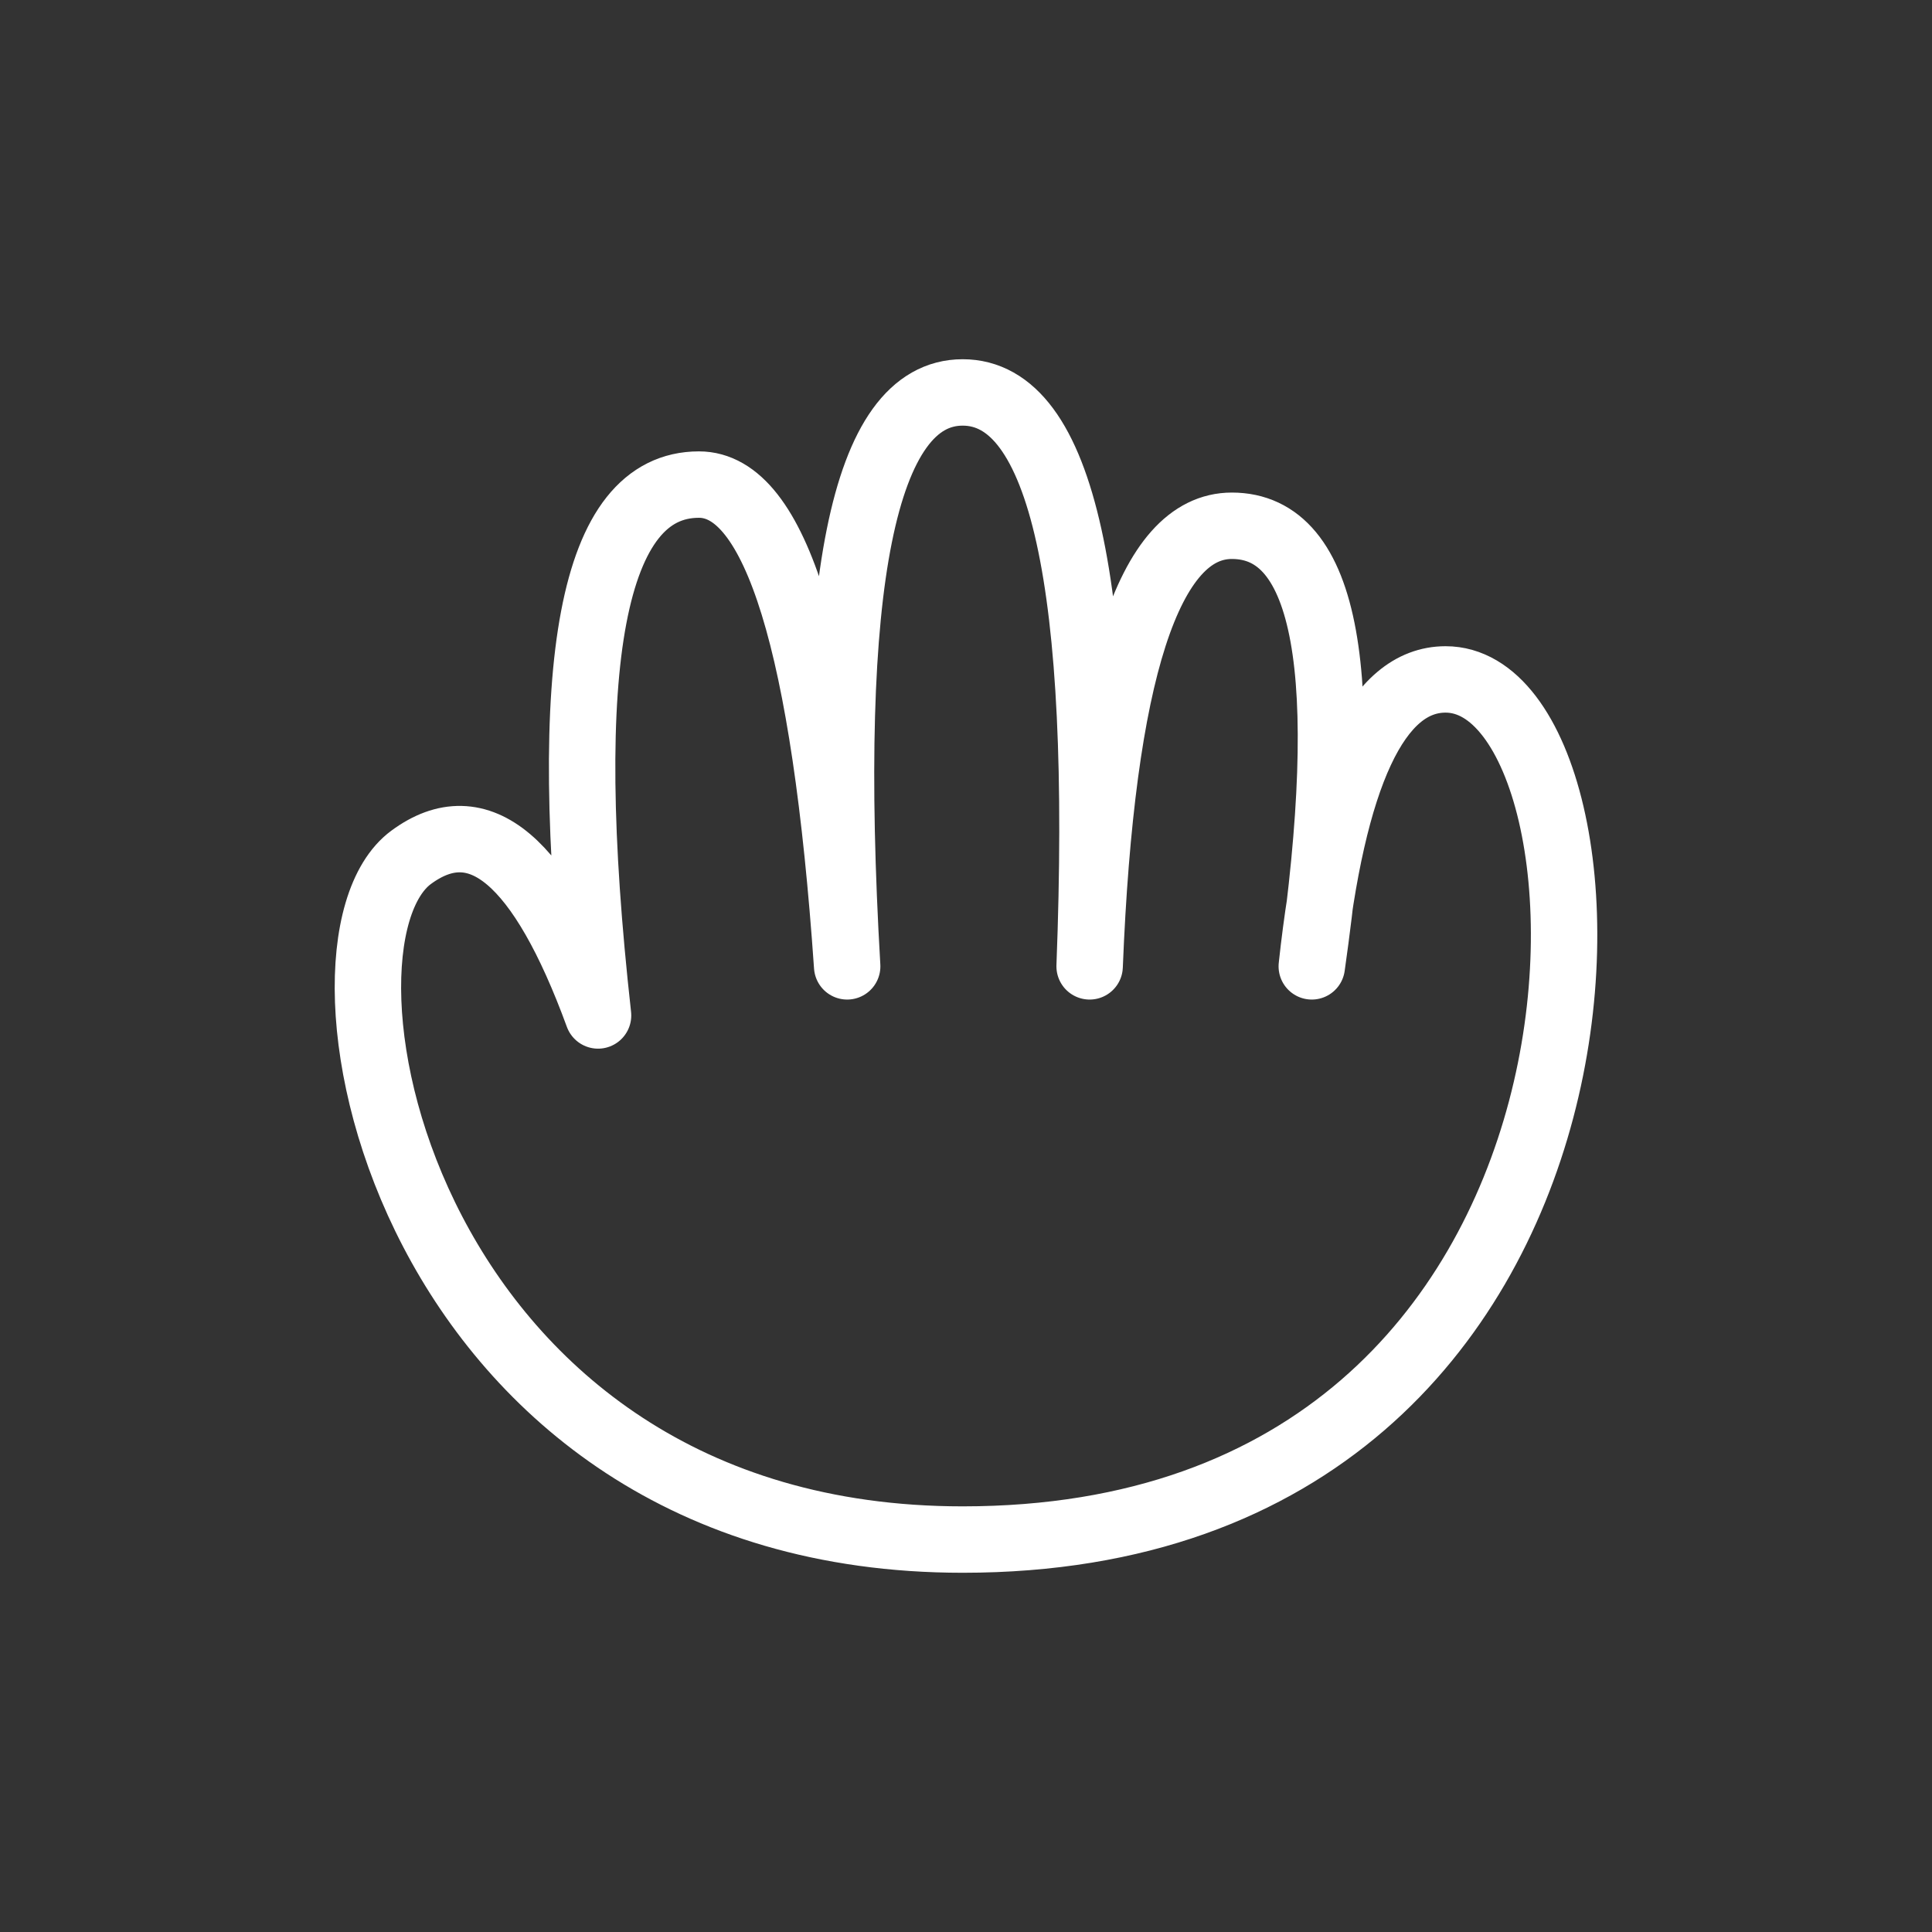 <?xml version="1.0" encoding="UTF-8"?>
<svg width="1024px" height="1024px" viewBox="0 0 1024 1024" version="1.1" xmlns="http://www.w3.org/2000/svg" xmlns:xlink="http://www.w3.org/1999/xlink">
    <rect x="0" y="0" width="1024" height="1024" fill="#333333" stroke="none"/>
    <g id="Icon-1024-Copy" stroke="none" stroke-width="1" fill="none" fill-rule="evenodd">
        <g id="Group" transform="translate(2.427, 2)">
            <rect id="Rectangle" x="0" y="0" width="1020" height="1020" rx="256"></rect>
            <path d="M314.556,536.211 C284.4,453.906 251.385,425.963 215.512,452.382 C151.715,499.365 212.294,814 507.811,814 C881.227,814 866.658,358.107 763.782,358.107 C727.43,358.107 703.784,408.8 692.844,510.186 C715.031,354.506 700.909,276.667 650.477,276.667 C606.436,276.667 581.31,354.506 575.099,510.186 C582.89,307.395 560.461,206 507.811,206 C455.162,206 434.756,307.395 446.592,510.186 C434.825,339.954 408.639,254.838 368.034,254.838 C311.5,254.838 293.674,348.629 314.556,536.211 Z" id="Path-Copy-4" stroke="#FFFFFF" stroke-width="35.2" stroke-linejoin="round"></path>
        </g>
    </g>
</svg>